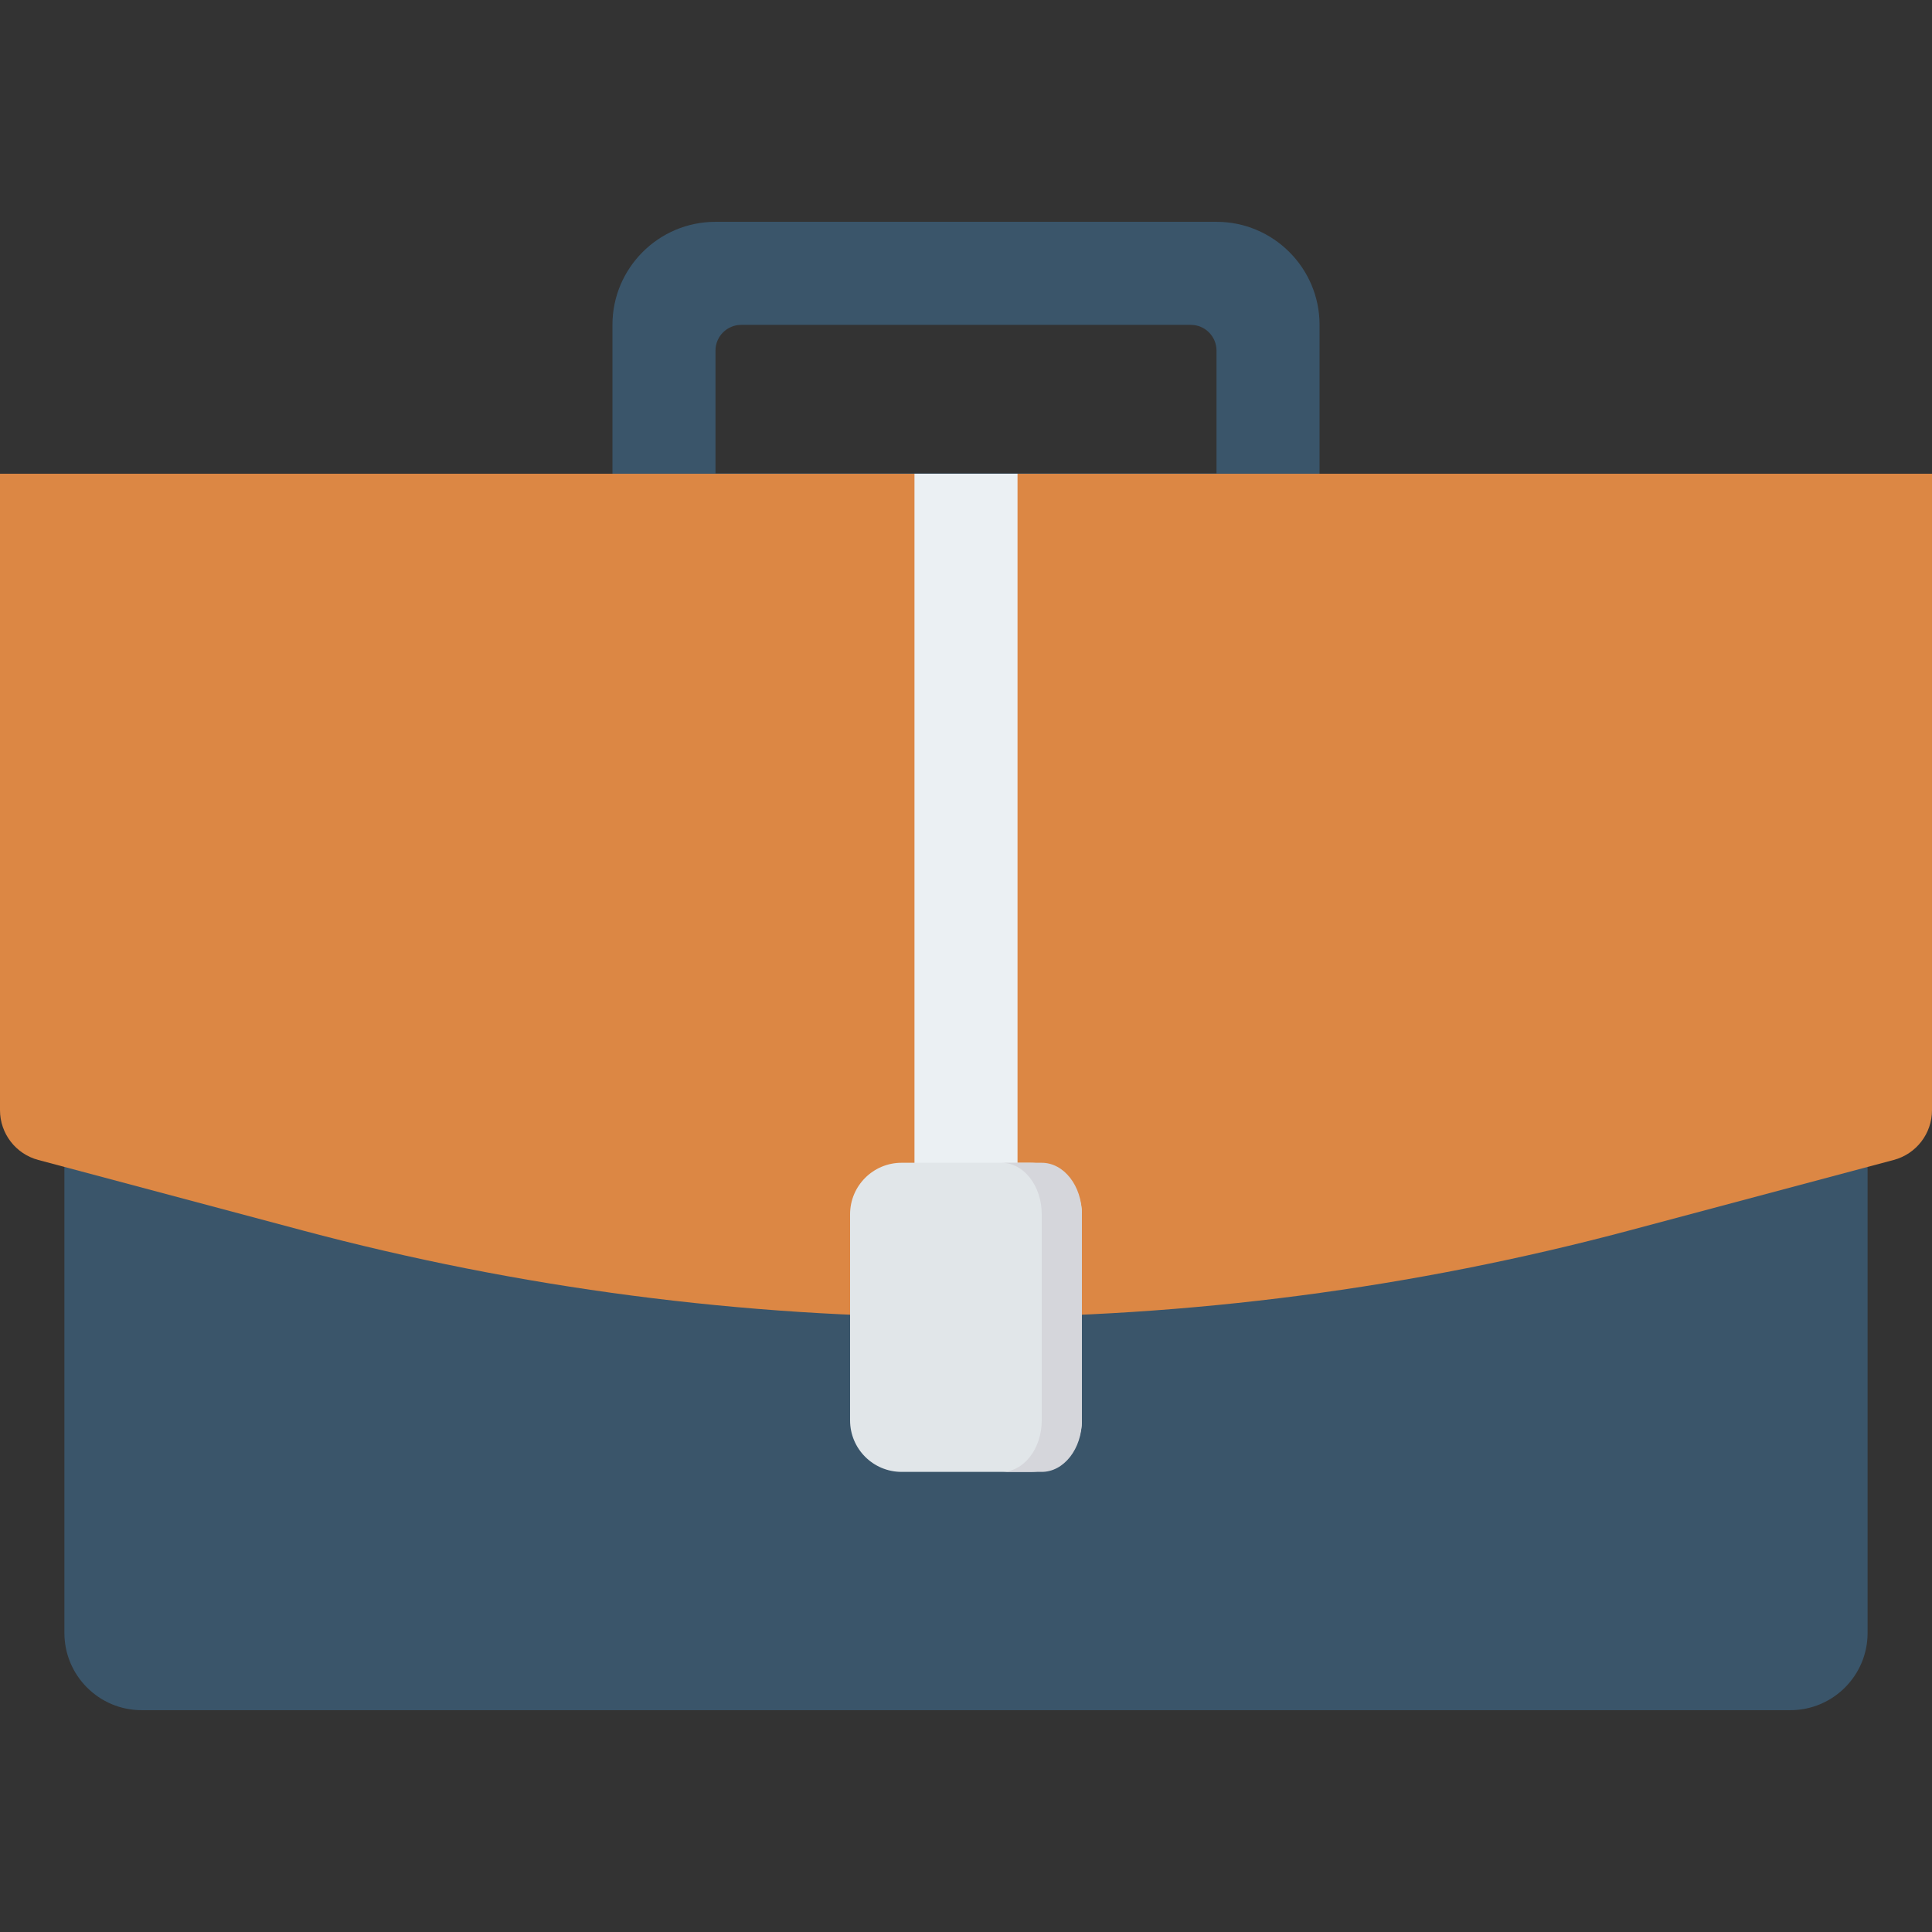 <?xml version="1.0" encoding="iso-8859-1"?>
<!-- Generator: Adobe Illustrator 19.0.0, SVG Export Plug-In . SVG Version: 6.00 Build 0)  -->
<svg version="1.1" id="Capa_1" xmlns="http://www.w3.org/2000/svg" xmlns:xlink="http://www.w3.org/1999/xlink" x="0px" y="0px"
	 viewBox="0 0 468.293 468.293" style="enable-background:new 0 0 468.293 468.293;" xml:space="preserve">
<rect x="0" y="0" width="468.293" height="468.293" fill="#333333" stroke="none"/>
<g>
	<path style="fill:#3A556A;" d="M319.845,139.716H148.448V78.741c0-13.771,11.201-24.976,24.976-24.976h121.445
		c13.774,0,24.976,11.204,24.976,24.976V139.716z M173.424,114.741h121.445V84.985c0-3.448-2.796-6.244-6.244-6.244H179.668
		c-3.448,0-6.244,2.795-6.244,6.244V114.741z"/>
	<path style="fill:#3A556A;" d="M433.951,414.527H34.341c-10.345,0-18.732-8.386-18.732-18.732V114.82h437.073v280.976
		C452.683,406.141,444.296,414.527,433.951,414.527z"/>
</g>
<path style="fill:#DC8744;" d="M0,114.82v154.271c0,5.658,3.804,10.608,9.27,12.066l63.996,17.066
	c105.412,28.11,216.351,28.11,321.763,0l63.994-17.065c5.467-1.458,9.27-6.409,9.27-12.066V114.82H0z"/>
<rect x="221.659" y="114.819" style="fill:#EBF0F3;" width="24.976" height="170.021"/>
<path style="fill:#E1E6E9;" d="M249.756,356.768h-31.22c-6.897,0-12.488-5.591-12.488-12.488v-49.951
	c0-6.897,5.591-12.488,12.488-12.488h31.22c6.897,0,12.488,5.591,12.488,12.488v49.951
	C262.244,351.177,256.653,356.768,249.756,356.768z"/>
<path style="fill:#D5D6DB;" d="M252.503,281.842h-9.741c5.38,0,9.741,5.591,9.741,12.488v49.951c0,6.897-4.361,12.488-9.741,12.488
	h9.741c5.38,0,9.741-5.591,9.741-12.488v-49.951C262.244,287.432,257.883,281.842,252.503,281.842z"/>
<g>
</g>
<g>
</g>
<g>
</g>
<g>
</g>
<g>
</g>
<g>
</g>
<g>
</g>
<g>
</g>
<g>
</g>
<g>
</g>
<g>
</g>
<g>
</g>
<g>
</g>
<g>
</g>
<g>
</g>
</svg>
